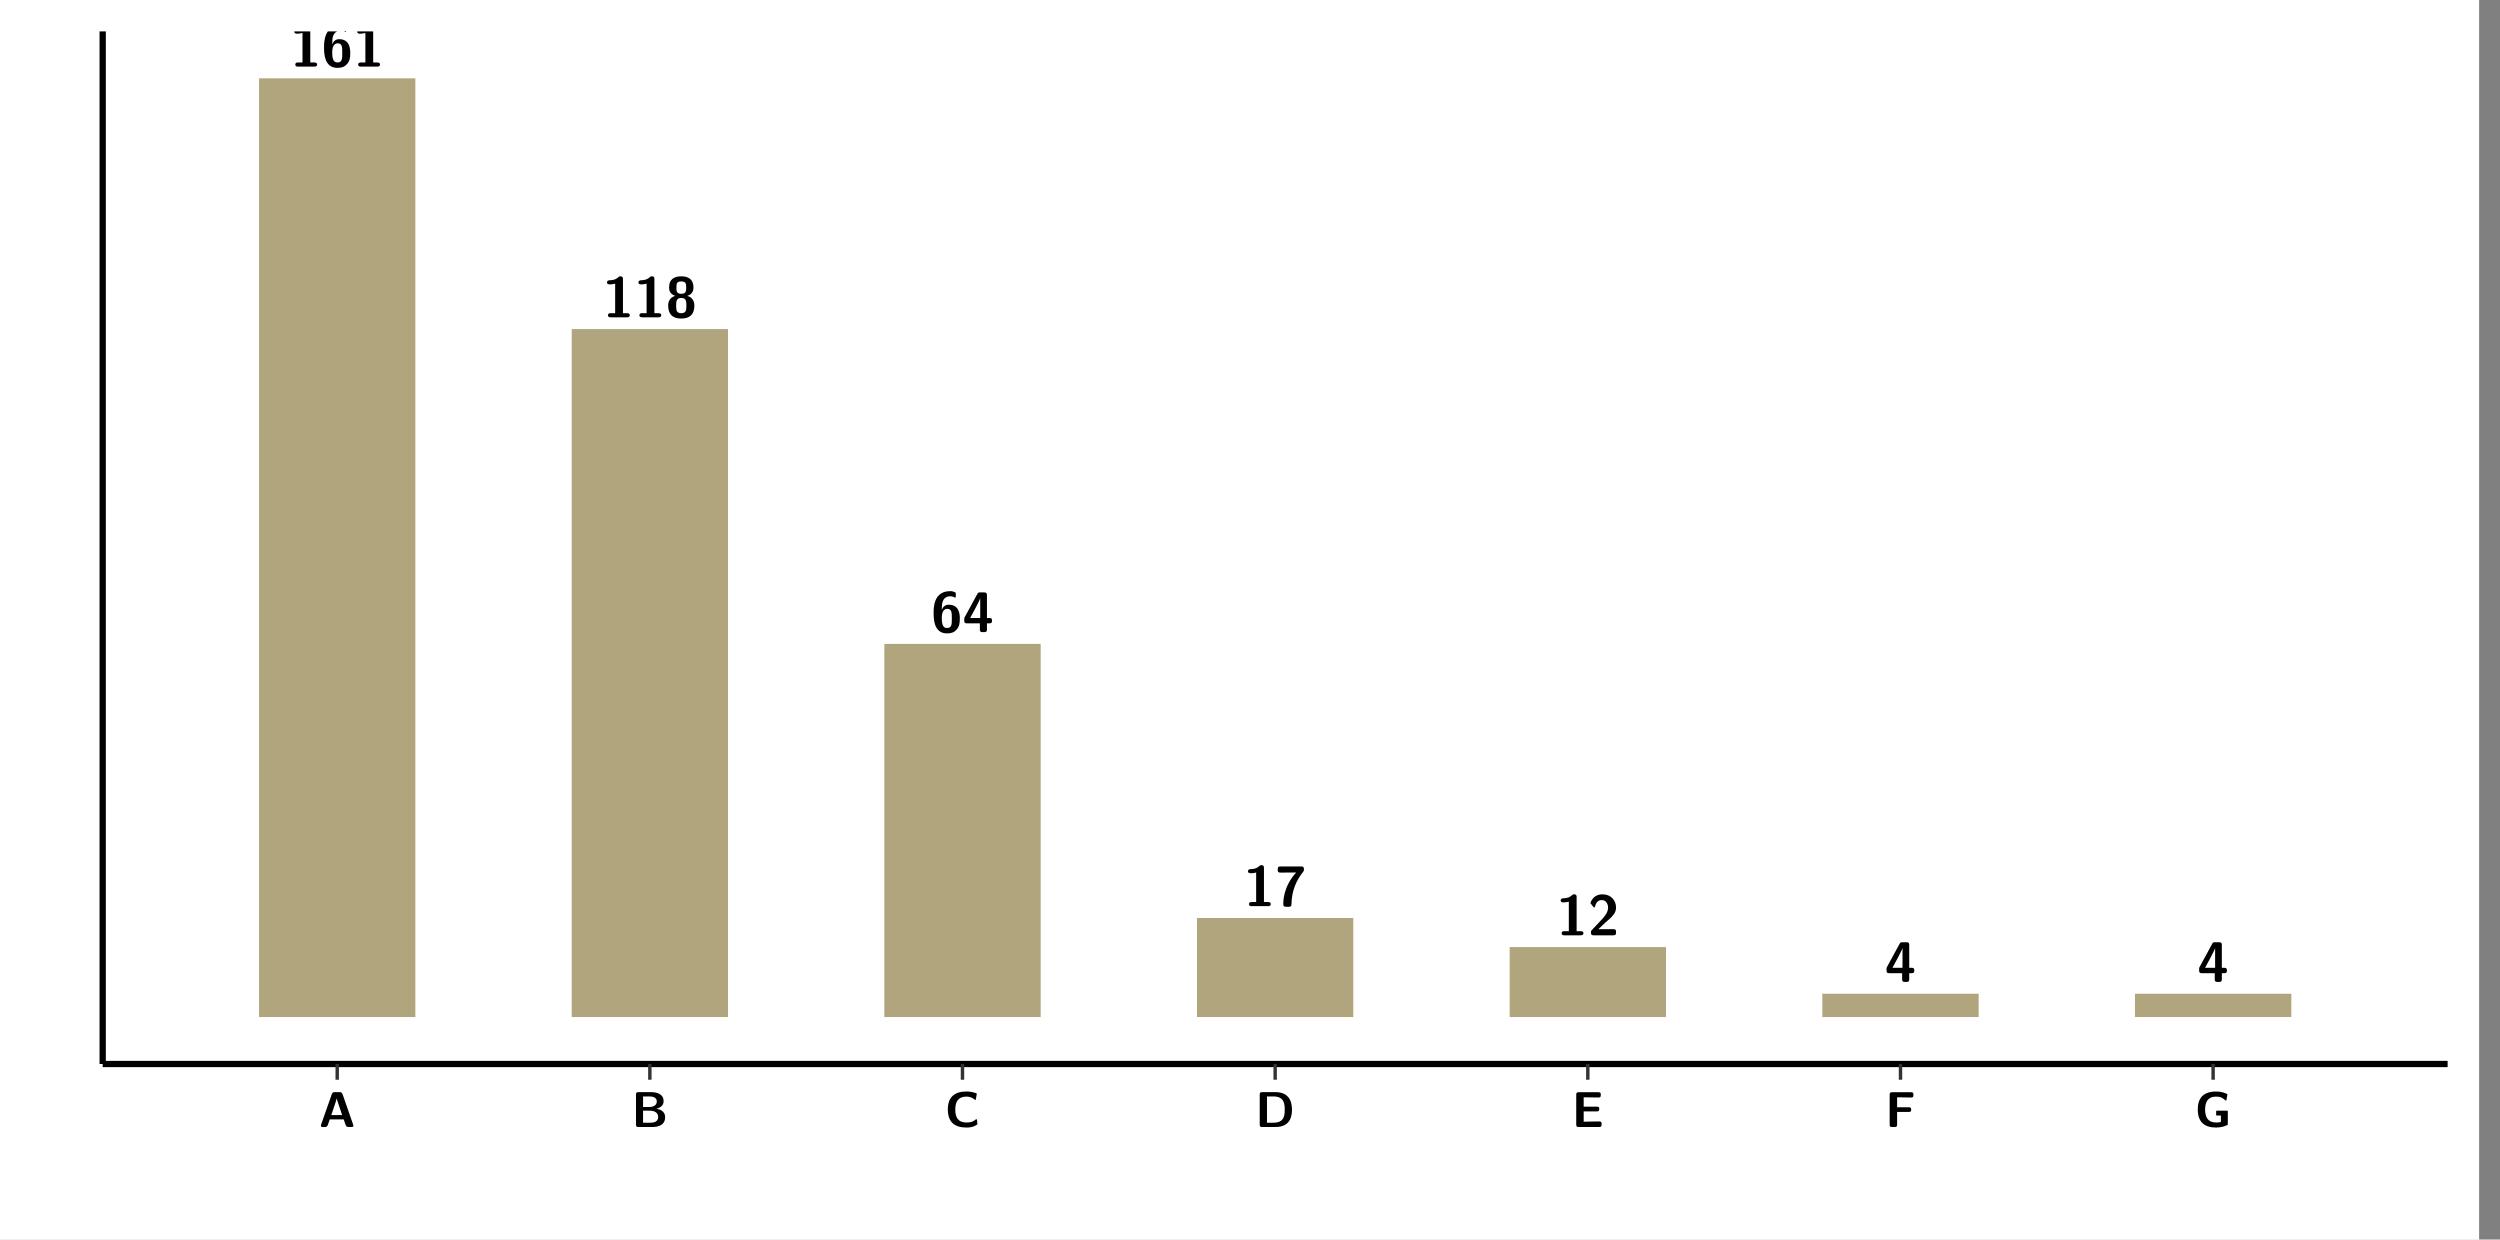 <?xml version="1.0" encoding="UTF-8"?>
<svg xmlns="http://www.w3.org/2000/svg" xmlns:xlink="http://www.w3.org/1999/xlink" width="435.653pt" height="216pt" viewBox="0 0 435.653 216" version="1.1">
<rect x="0" y="0" width="435.653" height="216" fill="#808080" stroke="none"/>
<defs>
<g>
<symbol overflow="visible" id="glyph0-0">
<path style="stroke:none;" d=""/>
</symbol>
<symbol overflow="visible" id="glyph0-1">
<path style="stroke:none;" d="M 3.531 -6.656 C 3.531 -6.844 3.531 -7.141 3.094 -7.141 C 2.906 -7.141 2.859 -7.125 2.734 -7 C 2.562 -6.844 2.188 -6.469 1.203 -6.453 C 1.016 -6.453 0.75 -6.375 0.75 -6.094 C 0.75 -5.734 1.109 -5.734 1.234 -5.734 C 1.531 -5.734 1.891 -5.781 2.172 -5.859 L 2.172 -0.719 L 1.391 -0.719 C 1.266 -0.719 0.922 -0.719 0.922 -0.359 C 0.922 0 1.266 0 1.391 0 L 4.234 0 C 4.344 0 4.719 0 4.719 -0.359 C 4.719 -0.719 4.344 -0.719 4.234 -0.719 L 3.531 -0.719 Z M 3.531 -6.656 "/>
</symbol>
<symbol overflow="visible" id="glyph0-2">
<path style="stroke:none;" d="M 4.312 -6.656 C 4.312 -6.891 4.312 -6.906 3.953 -7.031 C 3.703 -7.141 3.422 -7.141 3.328 -7.141 C 0.453 -7.141 0.453 -4.266 0.453 -3.391 C 0.453 -2.359 0.453 0.219 2.781 0.219 C 3.547 0.219 4.031 0.031 4.438 -0.422 C 4.953 -1 5.016 -1.578 5.016 -2.359 C 5.016 -2.922 5.016 -4.781 3.078 -4.781 C 2.516 -4.781 2.125 -4.469 1.859 -3.891 C 1.906 -4.781 1.906 -5 2.062 -5.406 C 2.359 -6.156 3.016 -6.25 3.359 -6.25 C 3.531 -6.25 3.797 -6.219 4.031 -6.094 C 4.109 -6.047 4.141 -6.016 4.188 -6.016 C 4.312 -6.016 4.312 -6.141 4.312 -6.297 Z M 2.766 -0.719 C 1.984 -0.719 1.875 -1.609 1.875 -2.469 C 1.875 -3.297 2.109 -4.062 2.828 -4.062 C 3.625 -4.062 3.625 -3.344 3.625 -2.359 C 3.625 -1.391 3.625 -0.719 2.766 -0.719 Z M 2.766 -0.719 "/>
</symbol>
<symbol overflow="visible" id="glyph0-3">
<path style="stroke:none;" d="M 3.781 -3.734 C 4.75 -4.047 4.859 -4.75 4.859 -5.188 C 4.859 -6.656 3.922 -7.141 2.734 -7.141 C 1.656 -7.141 0.609 -6.75 0.609 -5.188 C 0.609 -4.672 0.781 -4.031 1.688 -3.734 C 0.656 -3.438 0.453 -2.656 0.453 -2.031 C 0.453 -0.469 1.297 0.219 2.734 0.219 C 4.234 0.219 5.016 -0.531 5.016 -2.031 C 5.016 -2.938 4.578 -3.5 3.781 -3.734 Z M 2.734 -4.094 C 1.906 -4.094 1.891 -4.578 1.891 -5.188 C 1.891 -5.875 1.938 -6.25 2.734 -6.25 C 3.516 -6.25 3.594 -5.891 3.594 -5.188 C 3.594 -4.609 3.578 -4.094 2.734 -4.094 Z M 2.734 -0.719 C 1.859 -0.719 1.844 -1.281 1.844 -2.047 C 1.844 -2.688 1.844 -3.375 2.734 -3.375 C 3.625 -3.375 3.625 -2.703 3.625 -2.047 C 3.625 -1.297 3.609 -0.719 2.734 -0.719 Z M 2.734 -0.719 "/>
</symbol>
<symbol overflow="visible" id="glyph0-4">
<path style="stroke:none;" d="M 0.391 -2.609 C 0.312 -2.469 0.312 -2.438 0.312 -2.25 L 0.312 -2 C 0.312 -1.688 0.375 -1.531 0.781 -1.531 L 3.031 -1.531 L 3.031 -0.484 C 3.031 -0.156 3.094 0 3.516 0 L 3.781 0 C 4.172 0 4.266 -0.125 4.266 -0.484 L 4.266 -1.531 L 4.688 -1.531 C 5 -1.531 5.156 -1.594 5.156 -2 C 5.156 -2.359 5.031 -2.469 4.688 -2.469 L 4.266 -2.469 L 4.266 -6.438 C 4.266 -6.797 4.156 -6.922 3.781 -6.922 L 3.062 -6.922 C 2.875 -6.922 2.719 -6.922 2.609 -6.688 Z M 1.344 -2.469 C 2.938 -5.391 3.031 -5.703 3.078 -5.875 L 3.094 -5.875 L 3.094 -2.469 Z M 1.344 -2.469 "/>
</symbol>
<symbol overflow="visible" id="glyph0-5">
<path style="stroke:none;" d="M 3.656 -5.859 C 1.422 -3.391 1.422 -0.875 1.422 -0.375 C 1.422 -0.047 1.5 0.109 1.906 0.109 L 2.359 0.109 C 2.516 0.109 2.844 0.109 2.844 -0.281 C 2.875 -2.75 3.734 -4.562 4.938 -6.062 C 5.016 -6.156 5.016 -6.234 5.016 -6.422 C 5.016 -6.641 5.016 -6.906 4.594 -6.922 C 4.25 -6.922 2.25 -6.922 1.766 -6.922 L 1.141 -6.922 C 0.656 -6.922 0.453 -6.922 0.453 -6.453 L 0.453 -6.312 C 0.453 -6.156 0.453 -5.969 0.672 -5.875 C 0.734 -5.844 1.062 -5.844 1.281 -5.844 C 1.5 -5.844 1.75 -5.859 1.969 -5.859 Z M 3.656 -5.859 "/>
</symbol>
<symbol overflow="visible" id="glyph0-6">
<path style="stroke:none;" d="M 0.641 -0.844 C 0.547 -0.75 0.547 -0.734 0.547 -0.562 L 0.547 -0.484 C 0.547 -0.125 0.656 0 1.031 0 L 4.453 0 C 4.828 0 4.922 -0.125 4.922 -0.484 L 4.922 -0.594 C 4.922 -0.75 4.922 -0.953 4.719 -1.031 C 4.641 -1.078 4.328 -1.078 4.125 -1.078 C 3.906 -1.078 3.672 -1.062 3.453 -1.062 L 1.828 -1.062 L 3.156 -2.312 C 3.297 -2.438 3.672 -2.75 3.828 -2.891 C 4.375 -3.422 4.922 -3.953 4.922 -4.844 C 4.922 -6.062 4.047 -7.141 2.578 -7.141 C 2.234 -7.141 1.672 -7.094 1.188 -6.703 C 1.094 -6.625 0.641 -6.266 0.453 -5.609 L 0.953 -4.969 C 1.016 -4.891 1.047 -4.844 1.109 -4.844 C 1.203 -4.844 1.219 -4.922 1.25 -5.031 C 1.453 -5.719 1.797 -6.141 2.438 -6.141 C 3.203 -6.141 3.531 -5.438 3.531 -4.828 C 3.531 -4.188 3.156 -3.516 2.547 -2.875 Z M 0.641 -0.844 "/>
</symbol>
<symbol overflow="visible" id="glyph1-0">
<path style="stroke:none;" d=""/>
</symbol>
<symbol overflow="visible" id="glyph1-1">
<path style="stroke:none;" d="M 4.156 -5.703 C 4.031 -6.078 3.766 -6.078 3.594 -6.078 L 2.828 -6.078 C 2.641 -6.078 2.391 -6.078 2.266 -5.703 L 0.406 -0.406 C 0.375 -0.297 0.375 -0.281 0.375 -0.234 C 0.375 0 0.594 0 0.703 0 L 1.031 0 C 1.188 0 1.453 0 1.578 -0.344 L 1.922 -1.328 L 4.344 -1.328 L 4.641 -0.484 C 4.75 -0.172 4.812 0 5.234 0 L 5.703 0 C 5.828 0 6.047 0 6.047 -0.234 C 6.047 -0.281 6.047 -0.297 6 -0.406 Z M 2.812 -3.938 C 2.938 -4.328 3.062 -4.656 3.125 -4.969 L 3.141 -4.969 C 3.188 -4.766 3.188 -4.75 3.25 -4.547 L 4.078 -2.078 L 2.188 -2.078 Z M 2.812 -3.938 "/>
</symbol>
<symbol overflow="visible" id="glyph1-2">
<path style="stroke:none;" d="M 1.219 -6.078 C 0.906 -6.078 0.797 -5.984 0.797 -5.656 L 0.797 -0.422 C 0.797 -0.109 0.891 0 1.219 0 L 3.625 0 C 4.266 0 5.875 -0.109 5.875 -1.703 C 5.875 -2.938 4.656 -3.125 4.344 -3.188 C 5.141 -3.359 5.609 -3.828 5.609 -4.5 C 5.609 -6.078 3.75 -6.078 3.375 -6.078 Z M 2.031 -3.484 L 2.031 -5.328 L 3.062 -5.328 C 3.406 -5.328 4.422 -5.297 4.422 -4.484 C 4.422 -3.484 3.266 -3.484 3.047 -3.484 Z M 2.031 -0.75 L 2.031 -2.844 L 3.141 -2.844 C 3.438 -2.844 4.656 -2.844 4.656 -1.719 C 4.656 -0.812 3.719 -0.75 3.297 -0.75 Z M 2.031 -0.75 "/>
</symbol>
<symbol overflow="visible" id="glyph1-3">
<path style="stroke:none;" d="M 5.609 -1.25 C 5.609 -1.328 5.547 -1.359 5.516 -1.359 C 5.297 -1.359 5.047 -0.781 3.812 -0.781 C 2.266 -0.781 1.828 -1.734 1.828 -3.047 C 1.828 -4.359 2.312 -5.297 3.75 -5.297 C 4.516 -5.297 4.938 -5 5.172 -4.797 C 5.219 -4.766 5.25 -4.719 5.312 -4.719 C 5.344 -4.719 5.391 -4.766 5.406 -4.797 L 5.578 -5.781 C 5.578 -5.812 5.578 -5.844 5.5 -5.875 C 4.984 -6.062 4.453 -6.188 3.766 -6.188 C 1.625 -6.188 0.531 -5.141 0.531 -3.062 C 0.531 -0.906 1.641 0.094 3.781 0.094 C 4.516 0.094 4.984 -0.016 5.625 -0.406 C 5.703 -0.453 5.688 -0.516 5.688 -0.516 Z M 5.609 -1.25 "/>
</symbol>
<symbol overflow="visible" id="glyph1-4">
<path style="stroke:none;" d="M 1.219 -6.078 C 0.906 -6.078 0.797 -5.984 0.797 -5.656 L 0.797 -0.422 C 0.797 -0.109 0.891 0 1.219 0 L 3.531 0 C 5.672 0 6.422 -1.281 6.422 -3 C 6.422 -3.688 6.297 -4.547 5.812 -5.156 C 5.156 -5.984 4.109 -6.078 3.531 -6.078 Z M 2.062 -0.75 L 2.062 -5.328 L 3.188 -5.328 C 5.078 -5.328 5.156 -3.984 5.156 -3 C 5.156 -2 5.062 -0.75 3.188 -0.75 Z M 2.062 -0.75 "/>
</symbol>
<symbol overflow="visible" id="glyph1-5">
<path style="stroke:none;" d="M 2.094 -2.719 L 4.391 -2.719 C 4.656 -2.719 4.812 -2.781 4.812 -3.141 C 4.812 -3.469 4.703 -3.547 4.391 -3.547 L 2.094 -3.547 L 2.094 -5.172 L 2.516 -5.172 C 3.203 -5.172 3.891 -5.141 4.578 -5.141 C 4.875 -5.141 5.078 -5.141 5.078 -5.562 L 5.078 -5.641 C 5.078 -5.922 5.016 -6.062 4.656 -6.062 L 1.219 -6.062 C 0.906 -6.062 0.797 -5.953 0.797 -5.641 L 0.797 -0.422 C 0.797 -0.109 0.891 0 1.219 0 L 4.797 0 C 5.125 0 5.219 -0.109 5.219 -0.422 L 5.219 -0.547 C 5.219 -0.969 5.016 -0.969 4.719 -0.969 C 4.266 -0.969 3.828 -0.953 3.359 -0.953 C 3.141 -0.953 2.25 -0.938 2.094 -0.922 Z M 2.094 -2.719 "/>
</symbol>
<symbol overflow="visible" id="glyph1-6">
<path style="stroke:none;" d="M 2.094 -2.625 L 4.125 -2.625 C 4.391 -2.625 4.547 -2.688 4.547 -3.031 C 4.547 -3.359 4.422 -3.438 4.125 -3.438 L 2.094 -3.438 L 2.094 -5.172 L 2.469 -5.172 C 3.125 -5.172 3.781 -5.141 4.438 -5.141 C 4.75 -5.141 4.938 -5.141 4.938 -5.562 L 4.938 -5.641 C 4.938 -5.922 4.875 -6.062 4.516 -6.062 L 1.219 -6.062 C 0.906 -6.062 0.797 -5.953 0.797 -5.641 L 0.797 -0.422 C 0.797 -0.109 0.891 0 1.219 0 L 1.672 0 C 2 0 2.094 -0.109 2.094 -0.422 Z M 2.094 -2.625 "/>
</symbol>
<symbol overflow="visible" id="glyph1-7">
<path style="stroke:none;" d="M 5.781 -2.719 C 5.781 -2.766 5.766 -2.844 5.688 -2.844 L 3.891 -2.844 C 3.812 -2.844 3.75 -2.828 3.75 -2.719 L 3.75 -2.094 C 3.75 -2.047 3.797 -2 3.844 -2 L 4.578 -2 L 4.578 -0.891 C 4.5 -0.828 3.922 -0.781 3.781 -0.781 C 2.312 -0.781 1.828 -1.703 1.828 -3.047 C 1.828 -4.359 2.312 -5.297 3.734 -5.297 C 4.484 -5.297 4.844 -5.125 5.359 -4.641 C 5.375 -4.609 5.406 -4.609 5.438 -4.609 C 5.484 -4.609 5.516 -4.641 5.547 -4.719 L 5.703 -5.609 C 5.703 -5.656 5.719 -5.703 5.641 -5.75 C 5.375 -5.891 4.719 -6.188 3.781 -6.188 C 1.469 -6.188 0.547 -5 0.547 -3.047 C 0.547 -0.891 1.688 0.094 3.734 0.094 C 4.656 0.094 5.547 -0.203 5.781 -0.406 Z M 5.781 -2.719 "/>
</symbol>
</g>
<clipPath id="clip1">
  <path d="M 0 0 L 432.004 0 L 432.004 216 L 0 216 Z M 0 0 "/>
</clipPath>
<clipPath id="clip2">
  <path d="M 17.895 5.477 L 426.527 5.477 L 426.527 185.414 L 17.895 185.414 Z M 17.895 5.477 "/>
</clipPath>
<clipPath id="clip3">
  <path d="M 51 5.477 L 67 5.477 L 67 12 L 51 12 Z M 51 5.477 "/>
</clipPath>
</defs>
<g id="surface1">
<g clip-path="url(#clip1)" clip-rule="nonzero">
<path style="fill-rule:nonzero;fill:rgb(100%,100%,100%);fill-opacity:1;stroke-width:0.598;stroke-linecap:round;stroke-linejoin:round;stroke:rgb(100%,100%,100%);stroke-opacity:1;stroke-miterlimit:10;" d="M 0 0 L 0 216.004 L 432.004 216.004 L 432.004 0 Z M 0 0 " transform="matrix(1,0,0,-1,0,216)"/>
</g>
<g clip-path="url(#clip2)" clip-rule="nonzero">
<path style=" stroke:none;fill-rule:nonzero;fill:rgb(100%,100%,100%);fill-opacity:1;" d="M 17.895 185.414 L 17.895 5.477 L 426.527 5.477 L 426.527 185.414 Z M 17.895 185.414 "/>
</g>
<path style=" stroke:none;fill-rule:nonzero;fill:rgb(69.019%,64.705%,49.019%);fill-opacity:1;" d="M 45.141 177.234 L 45.141 13.656 L 72.379 13.656 L 72.379 177.234 Z M 45.141 177.234 "/>
<path style=" stroke:none;fill-rule:nonzero;fill:rgb(69.019%,64.705%,49.019%);fill-opacity:1;" d="M 99.629 177.234 L 99.629 57.344 L 126.867 57.344 L 126.867 177.234 Z M 99.629 177.234 "/>
<path style=" stroke:none;fill-rule:nonzero;fill:rgb(69.019%,64.705%,49.019%);fill-opacity:1;" d="M 154.105 177.234 L 154.105 112.207 L 181.352 112.207 L 181.352 177.234 Z M 154.105 177.234 "/>
<path style=" stroke:none;fill-rule:nonzero;fill:rgb(69.019%,64.705%,49.019%);fill-opacity:1;" d="M 208.59 177.234 L 208.59 159.969 L 235.828 159.969 L 235.828 177.234 Z M 208.59 177.234 "/>
<path style=" stroke:none;fill-rule:nonzero;fill:rgb(69.019%,64.705%,49.019%);fill-opacity:1;" d="M 263.078 177.234 L 263.078 165.039 L 290.316 165.039 L 290.316 177.234 Z M 263.078 177.234 "/>
<path style=" stroke:none;fill-rule:nonzero;fill:rgb(69.019%,64.705%,49.019%);fill-opacity:1;" d="M 317.562 177.234 L 317.562 173.172 L 344.801 173.172 L 344.801 177.234 Z M 317.562 177.234 "/>
<path style=" stroke:none;fill-rule:nonzero;fill:rgb(69.019%,64.705%,49.019%);fill-opacity:1;" d="M 372.039 177.234 L 372.039 173.172 L 399.289 173.172 L 399.289 177.234 Z M 372.039 177.234 "/>
<g clip-path="url(#clip3)" clip-rule="nonzero">
<g style="fill:rgb(0%,0%,0%);fill-opacity:1;">
  <use xlink:href="#glyph0-1" x="50.54" y="11.606"/>
  <use xlink:href="#glyph0-2" x="56.019" y="11.606"/>
  <use xlink:href="#glyph0-1" x="61.499" y="11.606"/>
</g>
</g>
<g style="fill:rgb(0%,0%,0%);fill-opacity:1;">
  <use xlink:href="#glyph0-1" x="105.026" y="55.293"/>
  <use xlink:href="#glyph0-1" x="110.505" y="55.293"/>
  <use xlink:href="#glyph0-3" x="115.985" y="55.293"/>
</g>
<g style="fill:rgb(0%,0%,0%);fill-opacity:1;">
  <use xlink:href="#glyph0-2" x="162.242" y="110.157"/>
  <use xlink:href="#glyph0-4" x="167.721" y="110.157"/>
</g>
<g style="fill:rgb(0%,0%,0%);fill-opacity:1;">
  <use xlink:href="#glyph0-1" x="216.727" y="157.908"/>
  <use xlink:href="#glyph0-5" x="222.206" y="157.908"/>
</g>
<g style="fill:rgb(0%,0%,0%);fill-opacity:1;">
  <use xlink:href="#glyph0-1" x="271.213" y="162.989"/>
  <use xlink:href="#glyph0-6" x="276.692" y="162.989"/>
</g>
<g style="fill:rgb(0%,0%,0%);fill-opacity:1;">
  <use xlink:href="#glyph0-4" x="328.438" y="171.118"/>
</g>
<g style="fill:rgb(0%,0%,0%);fill-opacity:1;">
  <use xlink:href="#glyph0-4" x="382.914" y="171.118"/>
</g>
<path style="fill:none;stroke-width:1.096;stroke-linecap:butt;stroke-linejoin:round;stroke:rgb(0%,0%,0%);stroke-opacity:1;stroke-miterlimit:10;" d="M 17.895 30.586 L 17.895 210.523 " transform="matrix(1,0,0,-1,0,216)"/>
<path style="fill:none;stroke-width:1.096;stroke-linecap:butt;stroke-linejoin:round;stroke:rgb(0%,0%,0%);stroke-opacity:1;stroke-miterlimit:10;" d="M 17.895 30.586 L 426.527 30.586 " transform="matrix(1,0,0,-1,0,216)"/>
<path style="fill:none;stroke-width:0.598;stroke-linecap:butt;stroke-linejoin:round;stroke:rgb(20%,20%,20%);stroke-opacity:1;stroke-miterlimit:10;" d="M 58.762 27.848 L 58.762 30.586 " transform="matrix(1,0,0,-1,0,216)"/>
<path style="fill:none;stroke-width:0.598;stroke-linecap:butt;stroke-linejoin:round;stroke:rgb(20%,20%,20%);stroke-opacity:1;stroke-miterlimit:10;" d="M 113.246 27.848 L 113.246 30.586 " transform="matrix(1,0,0,-1,0,216)"/>
<path style="fill:none;stroke-width:0.598;stroke-linecap:butt;stroke-linejoin:round;stroke:rgb(20%,20%,20%);stroke-opacity:1;stroke-miterlimit:10;" d="M 167.723 27.848 L 167.723 30.586 " transform="matrix(1,0,0,-1,0,216)"/>
<path style="fill:none;stroke-width:0.598;stroke-linecap:butt;stroke-linejoin:round;stroke:rgb(20%,20%,20%);stroke-opacity:1;stroke-miterlimit:10;" d="M 222.211 27.848 L 222.211 30.586 " transform="matrix(1,0,0,-1,0,216)"/>
<path style="fill:none;stroke-width:0.598;stroke-linecap:butt;stroke-linejoin:round;stroke:rgb(20%,20%,20%);stroke-opacity:1;stroke-miterlimit:10;" d="M 276.695 27.848 L 276.695 30.586 " transform="matrix(1,0,0,-1,0,216)"/>
<path style="fill:none;stroke-width:0.598;stroke-linecap:butt;stroke-linejoin:round;stroke:rgb(20%,20%,20%);stroke-opacity:1;stroke-miterlimit:10;" d="M 331.184 27.848 L 331.184 30.586 " transform="matrix(1,0,0,-1,0,216)"/>
<path style="fill:none;stroke-width:0.598;stroke-linecap:butt;stroke-linejoin:round;stroke:rgb(20%,20%,20%);stroke-opacity:1;stroke-miterlimit:10;" d="M 385.66 27.848 L 385.66 30.586 " transform="matrix(1,0,0,-1,0,216)"/>
<g style="fill:rgb(0%,0%,0%);fill-opacity:1;">
  <use xlink:href="#glyph1-1" x="55.545" y="196.394"/>
</g>
<g style="fill:rgb(0%,0%,0%);fill-opacity:1;">
  <use xlink:href="#glyph1-2" x="110.031" y="196.394"/>
</g>
<g style="fill:rgb(0%,0%,0%);fill-opacity:1;">
  <use xlink:href="#glyph1-3" x="164.64" y="196.394"/>
</g>
<g style="fill:rgb(0%,0%,0%);fill-opacity:1;">
  <use xlink:href="#glyph1-4" x="218.724" y="196.394"/>
</g>
<g style="fill:rgb(0%,0%,0%);fill-opacity:1;">
  <use xlink:href="#glyph1-5" x="273.88" y="196.394"/>
</g>
<g style="fill:rgb(0%,0%,0%);fill-opacity:1;">
  <use xlink:href="#glyph1-6" x="328.499" y="196.394"/>
</g>
<g style="fill:rgb(0%,0%,0%);fill-opacity:1;">
  <use xlink:href="#glyph1-7" x="382.439" y="196.394"/>
</g>
</g>
</svg>
